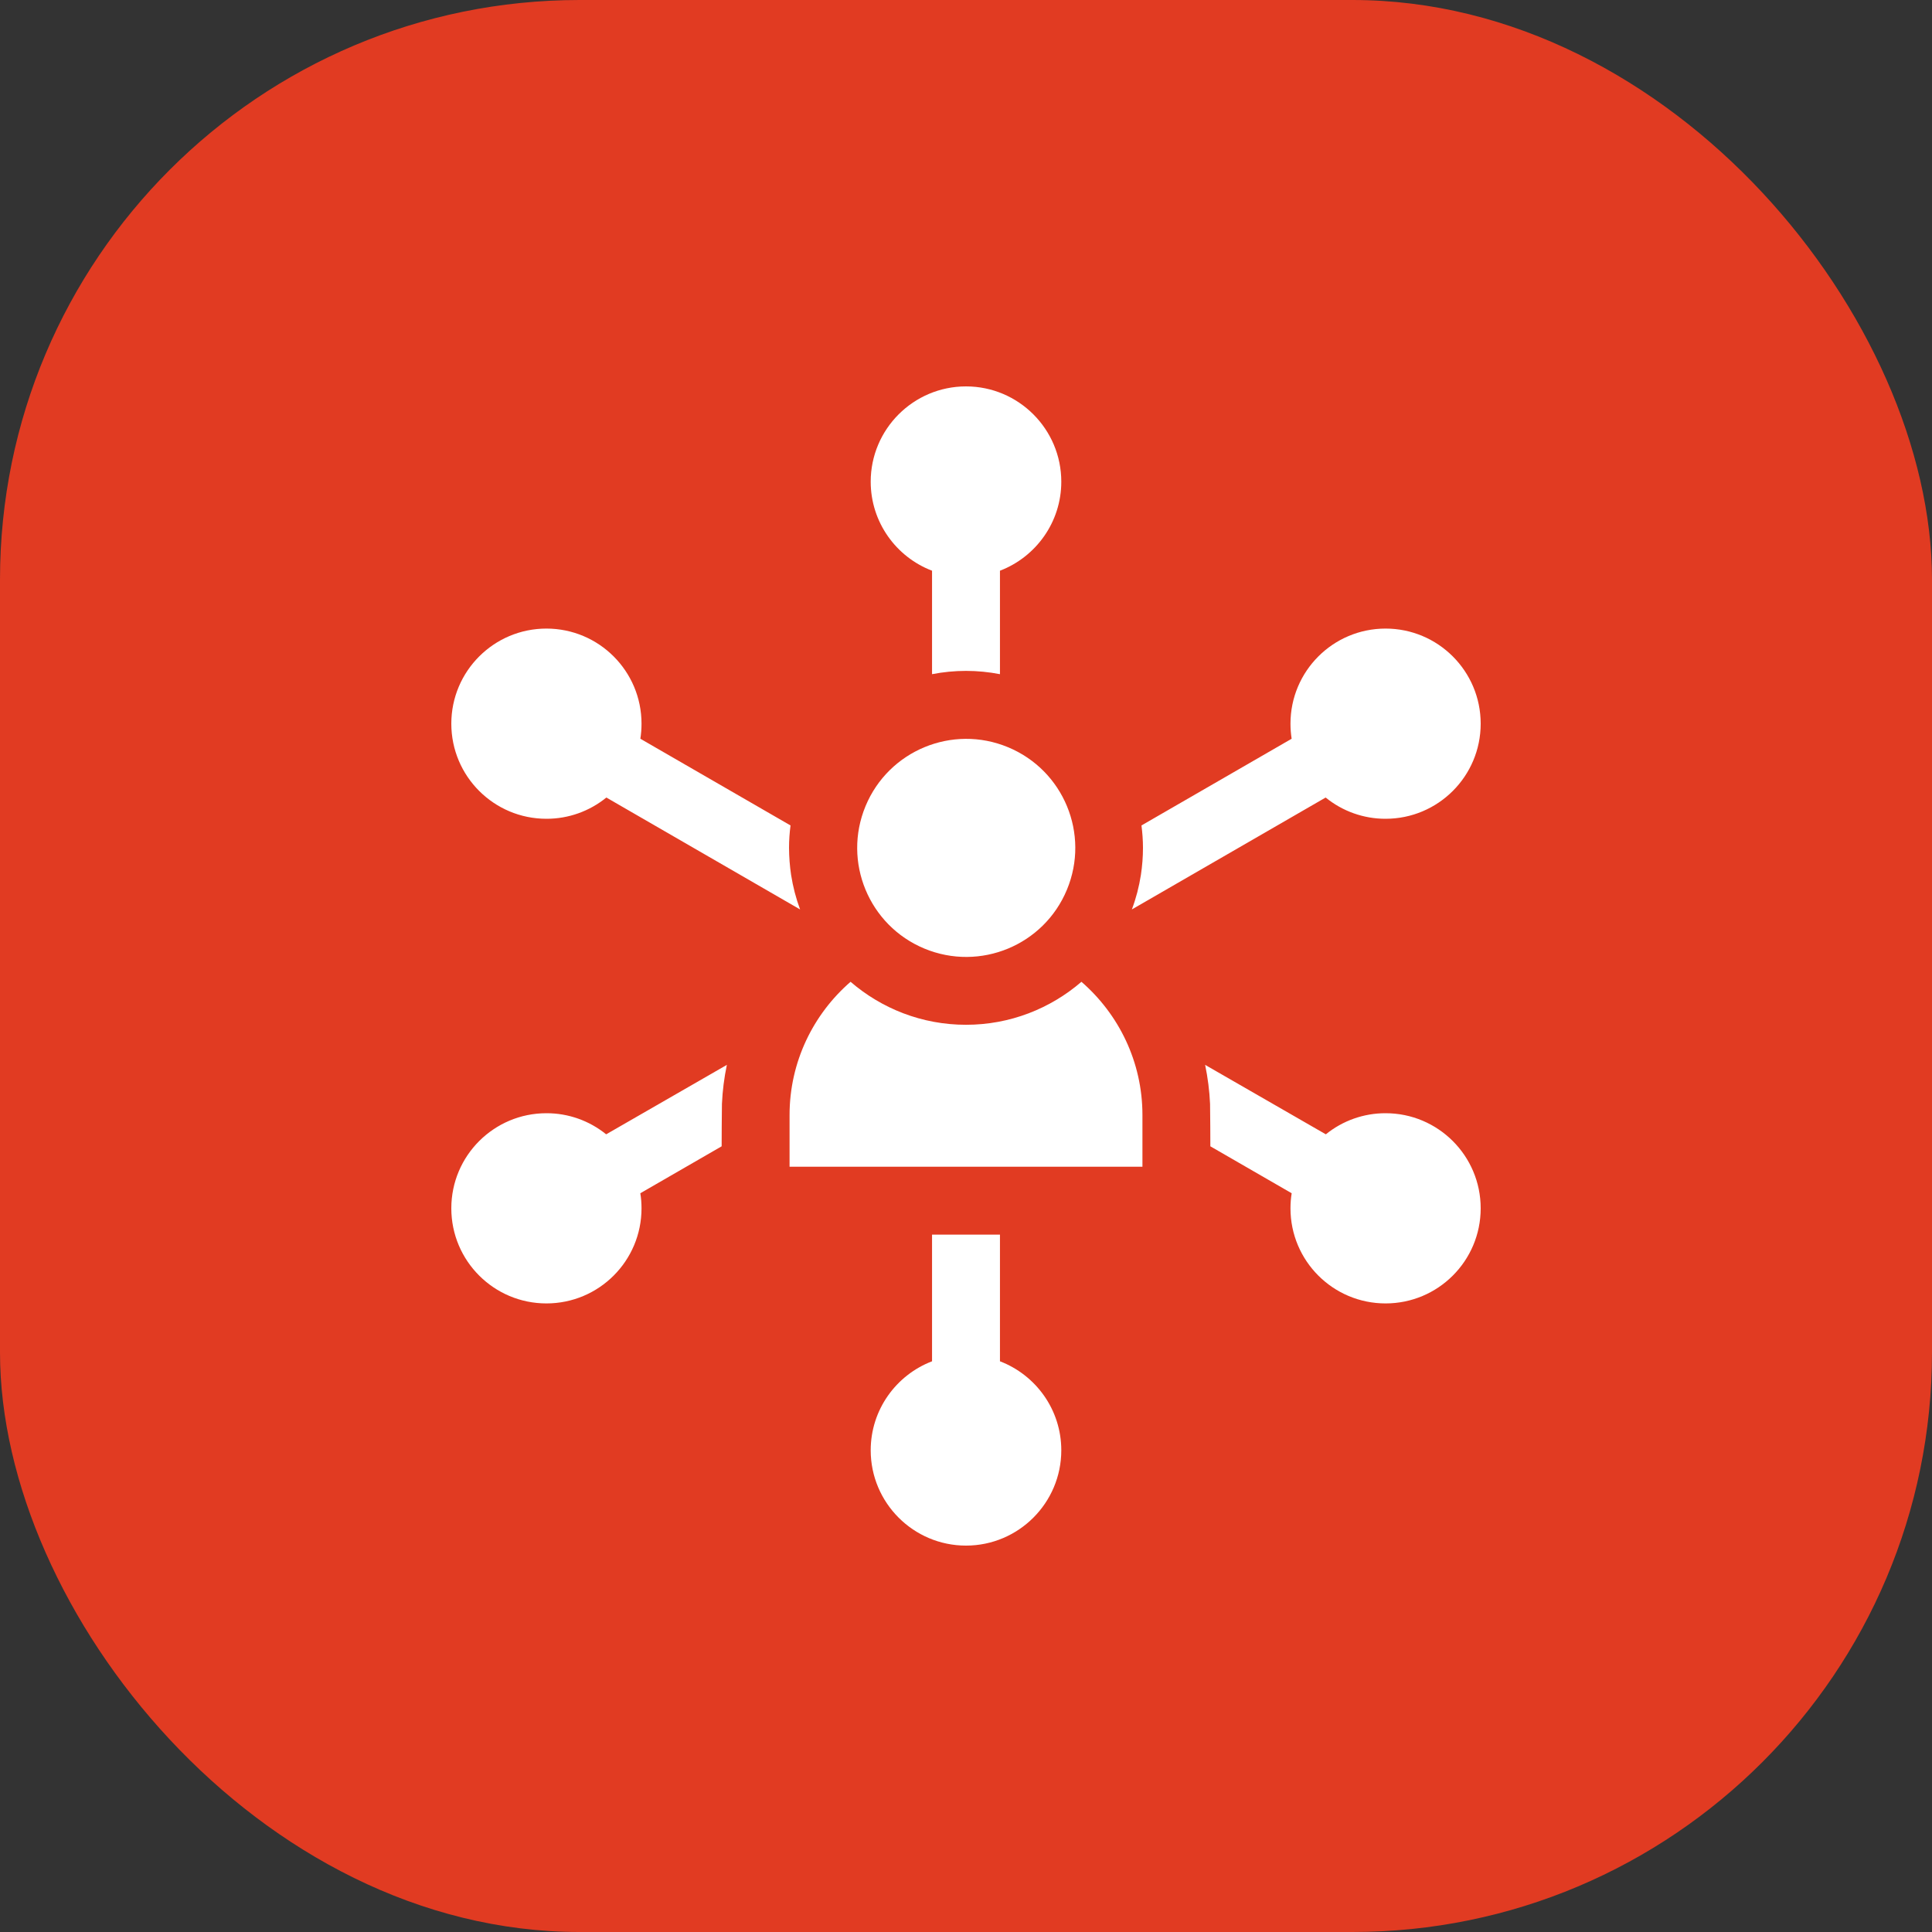 <svg width="40" height="40" viewBox="0 0 40 40" fill="none" xmlns="http://www.w3.org/2000/svg">
<rect x="0" y="0" width="40" height="40" fill="#333333" stroke="none"/>
<rect width="40" height="40" rx="12" fill="#E13B22"/>
<path d="M20.703 13.958V11.816C21.445 11.532 21.973 10.813 21.973 9.973C21.973 8.885 21.088 8 20 8C18.912 8 18.027 8.885 18.027 9.973C18.027 10.813 18.555 11.533 19.297 11.816V13.958C19.529 13.913 19.764 13.89 20 13.89C20.236 13.89 20.471 13.913 20.703 13.958ZM16.565 18.829C16.479 18.598 16.417 18.358 16.379 18.115C16.351 17.929 16.337 17.741 16.336 17.553C16.336 17.396 16.347 17.242 16.367 17.09L13.258 15.295C13.274 15.193 13.282 15.089 13.282 14.983C13.282 13.896 12.401 13.014 11.313 13.014C10.226 13.014 9.344 13.896 9.344 14.983C9.344 16.071 10.226 16.952 11.313 16.952C11.765 16.953 12.204 16.797 12.554 16.512L16.565 18.829ZM12.55 23.485C12.2 23.201 11.763 23.047 11.313 23.048C10.226 23.048 9.344 23.929 9.344 25.017C9.344 26.105 10.226 26.986 11.313 26.986C12.401 26.986 13.282 26.105 13.282 25.017C13.282 24.911 13.274 24.807 13.257 24.705L14.941 23.733C14.941 23.733 14.943 22.939 14.947 22.855C14.959 22.583 14.993 22.313 15.049 22.047L12.55 23.485ZM23.434 18.829C23.521 18.598 23.583 18.358 23.621 18.115C23.649 17.93 23.664 17.741 23.664 17.553C23.664 17.396 23.652 17.242 23.633 17.09L26.742 15.295C26.726 15.192 26.718 15.087 26.718 14.983C26.718 13.896 27.599 13.014 28.687 13.014C29.774 13.014 30.656 13.896 30.656 14.983C30.656 16.071 29.774 16.952 28.687 16.952C28.235 16.953 27.796 16.797 27.446 16.512L23.434 18.829ZM27.45 23.485C27.8 23.201 28.237 23.047 28.687 23.048C29.774 23.048 30.656 23.929 30.656 25.017C30.656 26.105 29.774 26.986 28.687 26.986C27.599 26.986 26.718 26.105 26.718 25.017C26.718 24.911 26.726 24.807 26.743 24.705L25.059 23.733C25.059 23.733 25.057 22.939 25.053 22.855C25.041 22.583 25.006 22.313 24.951 22.047L27.45 23.485ZM19.297 28.184C18.555 28.468 18.027 29.186 18.027 30.027C18.027 31.115 18.912 32 20 32C21.088 32 21.973 31.115 21.973 30.027C21.973 29.186 21.445 28.468 20.703 28.184V25.562H19.297V28.184ZM22.39 20.327C21.747 20.881 20.913 21.217 20 21.217C19.087 21.217 18.253 20.881 17.61 20.327C16.838 20.997 16.347 21.985 16.347 23.086V24.156H23.653V23.086C23.653 21.985 23.162 20.997 22.39 20.327Z" fill="white"/>
<path d="M22.09 18.419C22.568 17.268 22.021 15.947 20.869 15.47C19.718 14.992 18.397 15.539 17.92 16.69C17.442 17.842 17.989 19.163 19.14 19.64C20.292 20.117 21.613 19.571 22.09 18.419Z" fill="white"/>
</svg>
